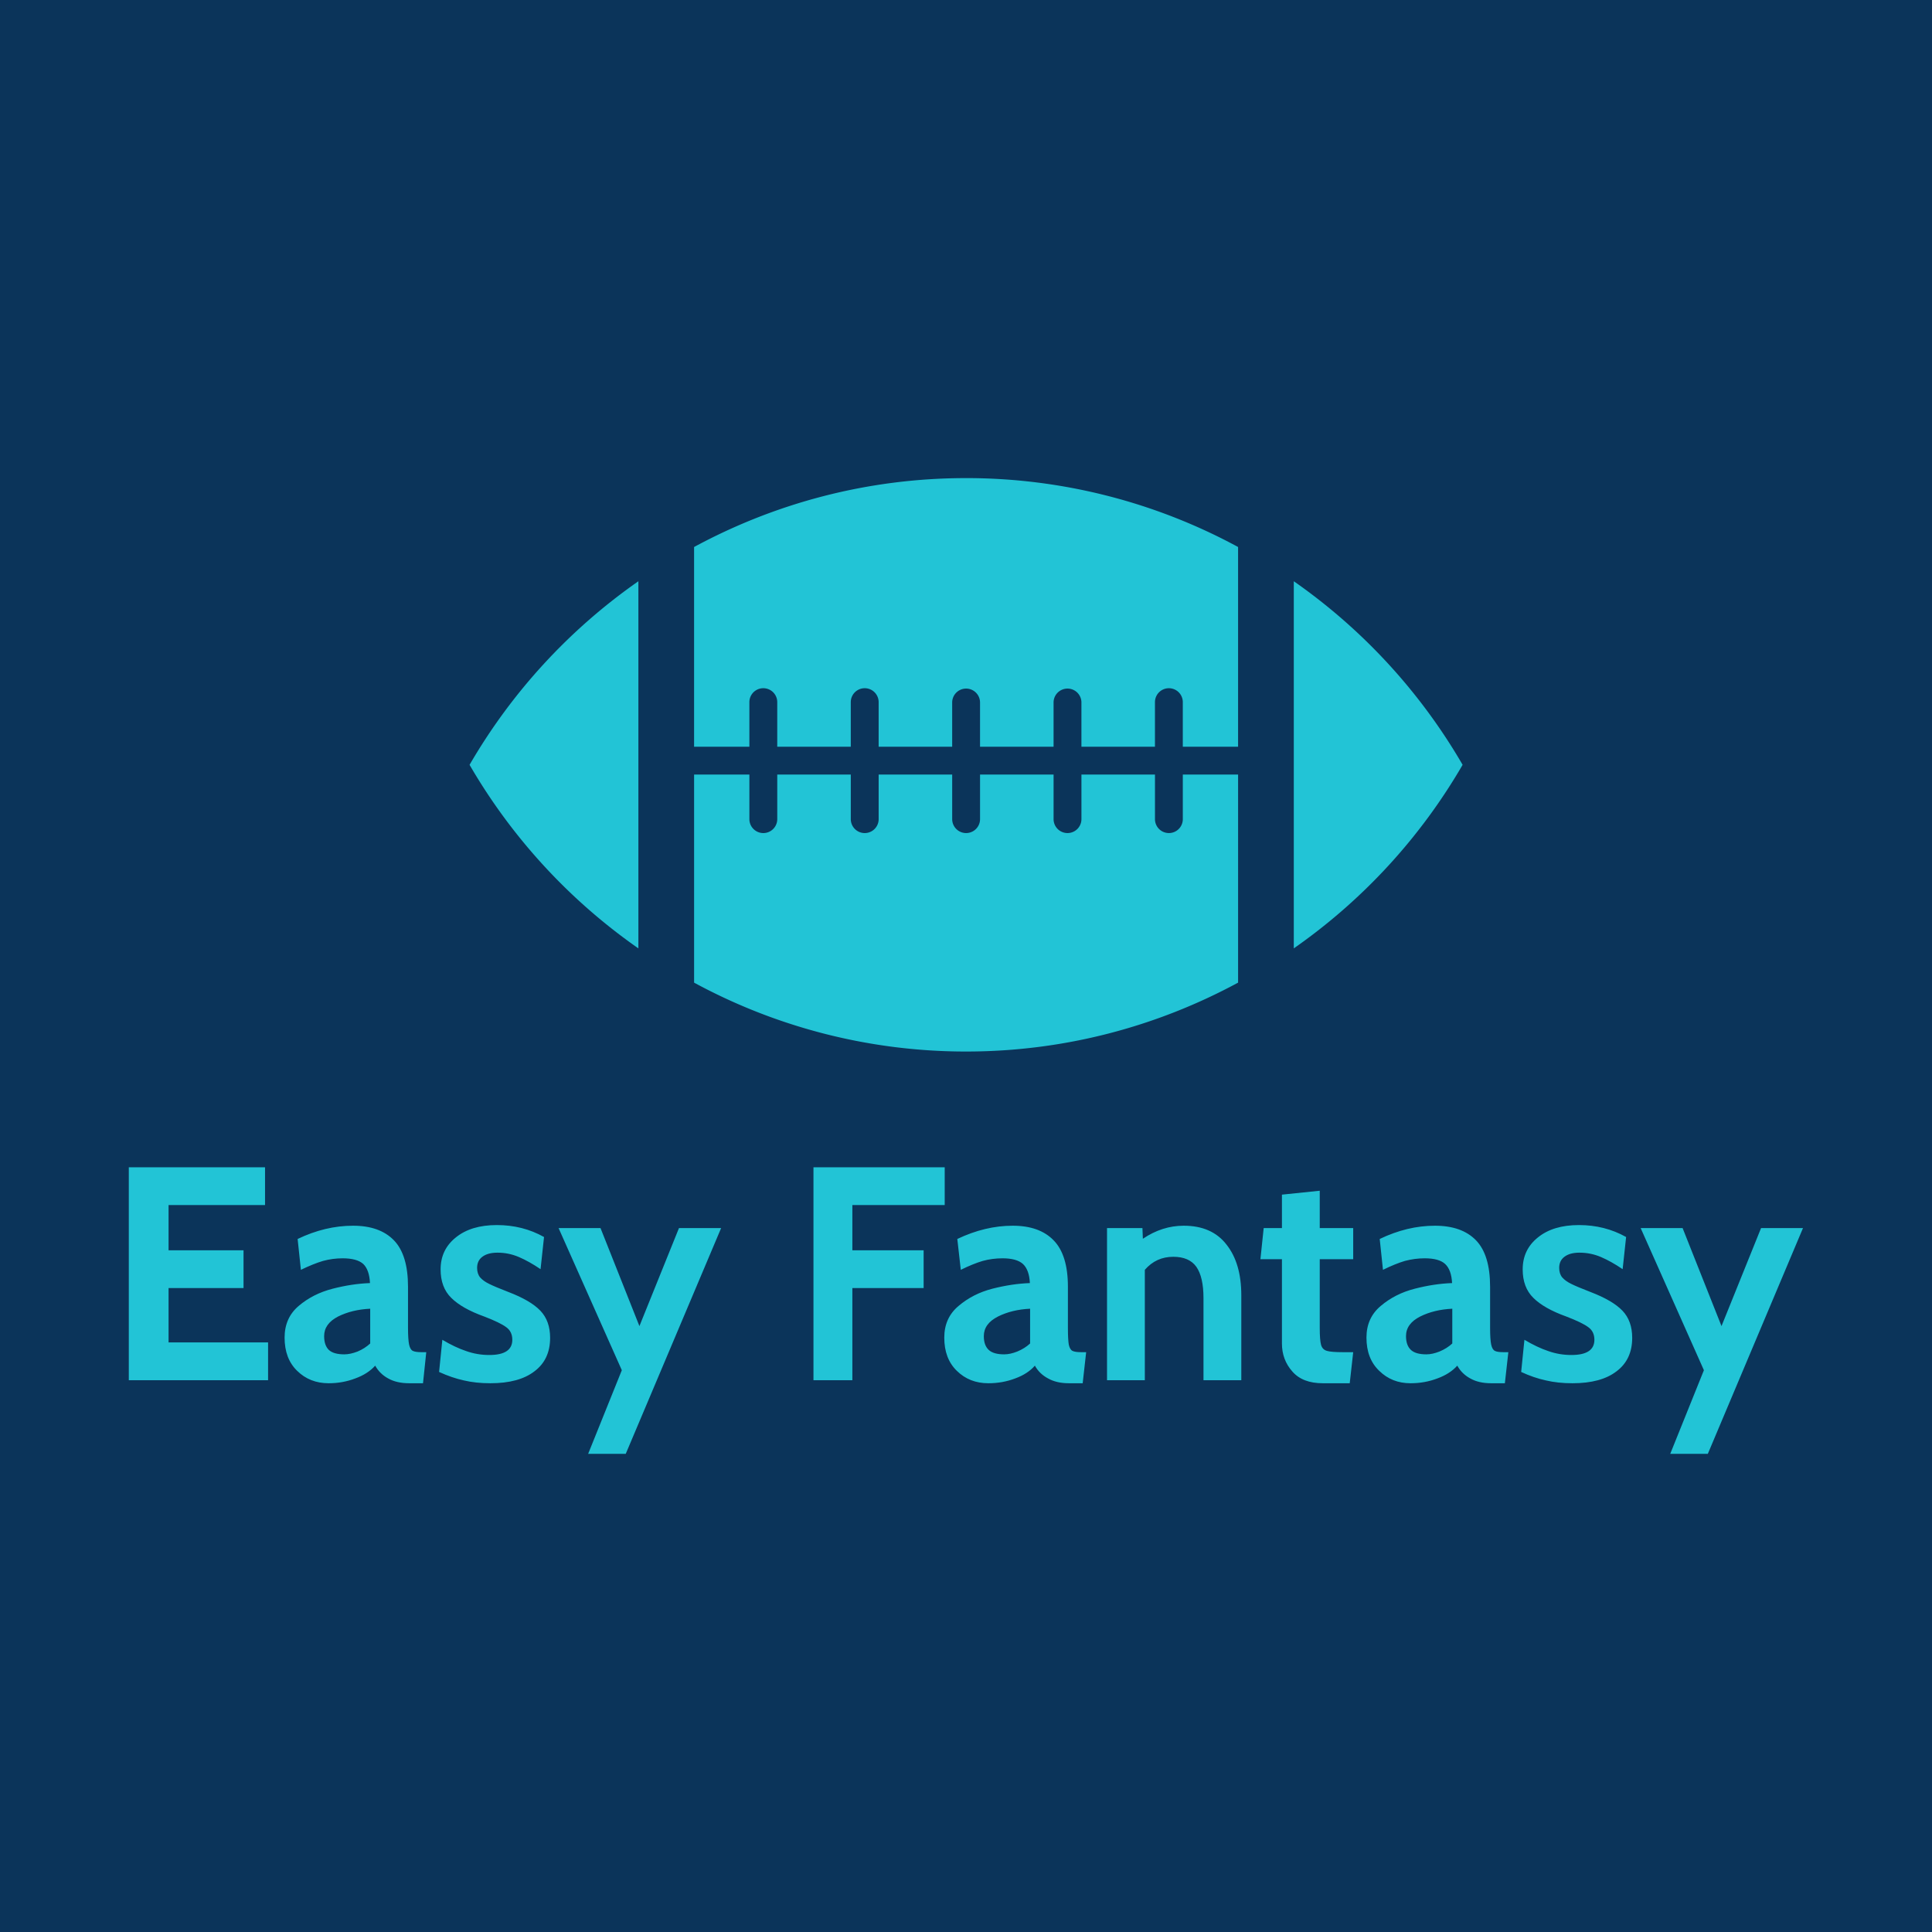 <svg data-v-fde0c5aa="" xmlns="http://www.w3.org/2000/svg" viewBox="0 0 300 300" class="iconAbove"><!----><defs data-v-fde0c5aa=""><!----></defs><rect data-v-fde0c5aa="" fill="#0B345A" x="0" y="0" width="300px" height="300px" class="logo-background-square"></rect><defs data-v-fde0c5aa=""><!----></defs><g data-v-fde0c5aa="" id="c3375360-e245-4bd7-9364-5b086768557c" fill="#22C4D6" transform="matrix(3.374,0,0,3.374,16.356,168.735)"><path d="M1.08 13.51L1.08 3.71L7.35 3.71L7.35 5.45L2.91 5.45L2.91 7.53L6.36 7.53L6.36 9.27L2.91 9.27L2.91 11.77L7.49 11.77L7.49 13.51L1.08 13.51ZM10.28 13.65Q9.41 13.65 8.83 13.08Q8.25 12.52 8.25 11.55L8.25 11.55Q8.25 10.64 8.90 10.09Q9.56 9.53 10.46 9.30Q11.35 9.07 12.18 9.04L12.18 9.04Q12.15 8.43 11.87 8.16Q11.58 7.90 10.92 7.90L10.92 7.90Q10.46 7.90 10.02 8.02Q9.58 8.15 9.00 8.43L9.00 8.43L8.85 7.01Q10.12 6.40 11.40 6.40L11.40 6.40Q12.63 6.40 13.28 7.07Q13.93 7.74 13.93 9.21L13.93 9.21L13.93 11.10Q13.93 11.63 13.98 11.87Q14.03 12.10 14.15 12.16Q14.27 12.22 14.55 12.22L14.55 12.22L14.77 12.22L14.62 13.65L13.99 13.65Q13.41 13.65 13.02 13.43Q12.63 13.22 12.42 12.84L12.42 12.84Q12.08 13.22 11.50 13.43Q10.92 13.65 10.28 13.65L10.28 13.65ZM11.00 12.32Q11.27 12.32 11.61 12.19Q11.94 12.05 12.19 11.82L12.19 11.82L12.19 10.22Q11.35 10.26 10.71 10.58Q10.07 10.91 10.07 11.48L10.07 11.48Q10.07 11.91 10.29 12.12Q10.51 12.32 11.00 12.32L11.00 12.32ZM17.72 13.65Q17.05 13.65 16.50 13.52Q15.95 13.40 15.36 13.13L15.36 13.13L15.51 11.65Q16.10 12.00 16.61 12.17Q17.12 12.35 17.67 12.35L17.67 12.35Q18.73 12.35 18.73 11.65L18.73 11.65Q18.73 11.27 18.45 11.07Q18.17 10.86 17.44 10.58L17.44 10.58Q16.41 10.21 15.92 9.72Q15.43 9.24 15.43 8.41L15.43 8.41Q15.43 7.50 16.13 6.94Q16.83 6.37 18.02 6.37L18.02 6.37Q19.21 6.37 20.19 6.92L20.19 6.92L20.03 8.40Q19.50 8.04 19.03 7.84Q18.56 7.64 18.05 7.64L18.05 7.64Q17.60 7.64 17.35 7.83Q17.11 8.01 17.11 8.34L17.11 8.34Q17.11 8.61 17.25 8.78Q17.40 8.95 17.67 9.08Q17.93 9.21 18.55 9.45L18.55 9.45Q19.57 9.84 20.02 10.31Q20.47 10.78 20.47 11.56L20.47 11.56Q20.47 12.56 19.75 13.10Q19.04 13.65 17.72 13.65L17.72 13.65ZM22.22 16.90L23.77 13.05L20.86 6.51L22.79 6.51L24.58 11.02L26.40 6.51L28.34 6.51L23.95 16.90L22.22 16.90ZM32.59 13.51L32.59 3.71L38.63 3.71L38.63 5.45L34.38 5.45L34.38 7.53L37.66 7.53L37.66 9.27L34.38 9.27L34.38 13.51L32.59 13.51ZM40.64 13.65Q39.77 13.65 39.19 13.08Q38.61 12.52 38.61 11.55L38.61 11.55Q38.61 10.64 39.27 10.09Q39.93 9.53 40.82 9.30Q41.72 9.07 42.55 9.04L42.55 9.04Q42.52 8.43 42.23 8.16Q41.94 7.90 41.29 7.90L41.29 7.90Q40.82 7.90 40.38 8.02Q39.94 8.15 39.37 8.43L39.37 8.43L39.21 7.01Q40.49 6.40 41.76 6.40L41.76 6.40Q42.99 6.40 43.64 7.07Q44.30 7.74 44.30 9.21L44.30 9.21L44.30 11.10Q44.30 11.63 44.34 11.87Q44.39 12.10 44.51 12.16Q44.63 12.22 44.91 12.22L44.91 12.22L45.14 12.22L44.98 13.65L44.35 13.65Q43.78 13.65 43.39 13.43Q42.99 13.22 42.78 12.84L42.78 12.84Q42.45 13.22 41.87 13.43Q41.29 13.65 40.64 13.65L40.64 13.65ZM41.37 12.32Q41.64 12.32 41.97 12.19Q42.31 12.05 42.56 11.82L42.56 11.82L42.56 10.22Q41.72 10.26 41.08 10.58Q40.43 10.91 40.43 11.48L40.43 11.48Q40.43 11.91 40.66 12.12Q40.88 12.32 41.37 12.32L41.37 12.32ZM49.63 6.40Q50.93 6.40 51.60 7.27Q52.28 8.13 52.28 9.60L52.28 9.60L52.28 13.51L50.54 13.51L50.54 9.74Q50.54 8.76 50.21 8.29Q49.88 7.83 49.15 7.83L49.15 7.83Q48.36 7.83 47.84 8.43L47.84 8.43L47.84 13.51L46.10 13.51L46.10 6.51L47.73 6.51L47.75 7Q48.64 6.40 49.63 6.40L49.63 6.40ZM56.03 13.65Q55.10 13.65 54.63 13.11Q54.15 12.57 54.15 11.82L54.15 11.82L54.15 7.94L53.16 7.94L53.31 6.51L54.15 6.51L54.15 4.97L55.89 4.79L55.89 6.51L57.43 6.51L57.43 7.94L55.89 7.94L55.89 11.10Q55.89 11.66 55.95 11.88Q56.01 12.10 56.22 12.16Q56.42 12.22 56.95 12.22L56.95 12.22L57.43 12.22L57.27 13.65L56.03 13.65ZM60.07 13.65Q59.21 13.65 58.63 13.08Q58.04 12.52 58.04 11.55L58.04 11.55Q58.04 10.64 58.70 10.09Q59.36 9.53 60.26 9.30Q61.15 9.07 61.98 9.04L61.98 9.04Q61.95 8.43 61.66 8.16Q61.38 7.90 60.72 7.90L60.72 7.90Q60.26 7.90 59.81 8.02Q59.37 8.15 58.80 8.43L58.80 8.43L58.65 7.01Q59.92 6.40 61.19 6.40L61.19 6.40Q62.43 6.40 63.08 7.07Q63.73 7.74 63.73 9.21L63.73 9.21L63.73 11.10Q63.73 11.63 63.78 11.87Q63.83 12.10 63.95 12.16Q64.06 12.22 64.34 12.22L64.34 12.22L64.57 12.22L64.41 13.65L63.78 13.65Q63.21 13.65 62.82 13.43Q62.43 13.22 62.22 12.84L62.22 12.84Q61.88 13.22 61.30 13.43Q60.72 13.65 60.07 13.65L60.07 13.65ZM60.80 12.32Q61.07 12.32 61.40 12.19Q61.74 12.05 61.99 11.82L61.99 11.82L61.99 10.22Q61.15 10.26 60.51 10.58Q59.86 10.91 59.86 11.48L59.86 11.48Q59.86 11.91 60.09 12.12Q60.31 12.32 60.80 12.32L60.80 12.32ZM67.52 13.65Q66.85 13.65 66.30 13.52Q65.74 13.40 65.16 13.13L65.16 13.13L65.31 11.65Q65.90 12.00 66.41 12.17Q66.92 12.35 67.47 12.35L67.47 12.35Q68.53 12.35 68.53 11.65L68.53 11.65Q68.53 11.27 68.25 11.07Q67.97 10.86 67.24 10.58L67.24 10.58Q66.21 10.21 65.72 9.72Q65.23 9.24 65.23 8.41L65.23 8.41Q65.23 7.50 65.93 6.94Q66.63 6.37 67.82 6.37L67.82 6.37Q69.01 6.37 69.99 6.92L69.99 6.92L69.83 8.40Q69.30 8.04 68.83 7.84Q68.36 7.64 67.84 7.64L67.84 7.64Q67.40 7.64 67.15 7.83Q66.91 8.01 66.91 8.34L66.91 8.34Q66.91 8.61 67.05 8.78Q67.20 8.95 67.47 9.08Q67.73 9.21 68.35 9.45L68.35 9.45Q69.37 9.84 69.82 10.31Q70.27 10.78 70.27 11.56L70.27 11.56Q70.27 12.56 69.55 13.10Q68.84 13.65 67.52 13.65L67.52 13.65ZM72.02 16.90L73.57 13.05L70.66 6.51L72.59 6.51L74.38 11.02L76.20 6.51L78.13 6.51L73.75 16.90L72.02 16.90Z"></path></g><defs data-v-fde0c5aa=""><!----></defs><g data-v-fde0c5aa="" id="6f1134f8-8739-48ad-a4b5-b1aa1ad59bf1" stroke="none" fill="#22C4D6" transform="matrix(1.542,0,0,1.542,94.914,63.248)"><path d="M-14.267 36.002a58.082 58.082 0 0017 18.484V17.515a58.08 58.08 0 00-17 18.487zM13.91 34.178v-4.489a1.403 1.403 0 012.806 0v4.489h7.405v-4.489a1.403 1.403 0 012.806 0v4.489h7.405v-4.489a1.403 1.403 0 012.805 0v4.489h7.405v-4.489a1.403 1.403 0 012.805 0v4.489h7.405v-4.489a1.402 1.402 0 012.804 0v4.489h5.566V14.066a57.393 57.393 0 00-27.39-6.938c-9.92 0-19.238 2.53-27.39 6.938v20.111h5.568zM85.733 36a58.096 58.096 0 00-17-18.485v36.969a58.082 58.082 0 0017-18.484zM57.557 36.982v4.488a1.402 1.402 0 01-2.804 0v-4.488h-7.405v4.488a1.402 1.402 0 01-2.805 0v-4.488h-7.405v4.488a1.402 1.402 0 11-2.805 0v-4.488h-7.405v4.488a1.403 1.403 0 01-2.806 0v-4.488h-7.405v4.488a1.403 1.403 0 01-2.806 0v-4.488H8.343v20.953a57.404 57.404 0 0027.39 6.937c9.92 0 19.236-2.53 27.39-6.938V36.982h-5.566z"></path></g><!----></svg>